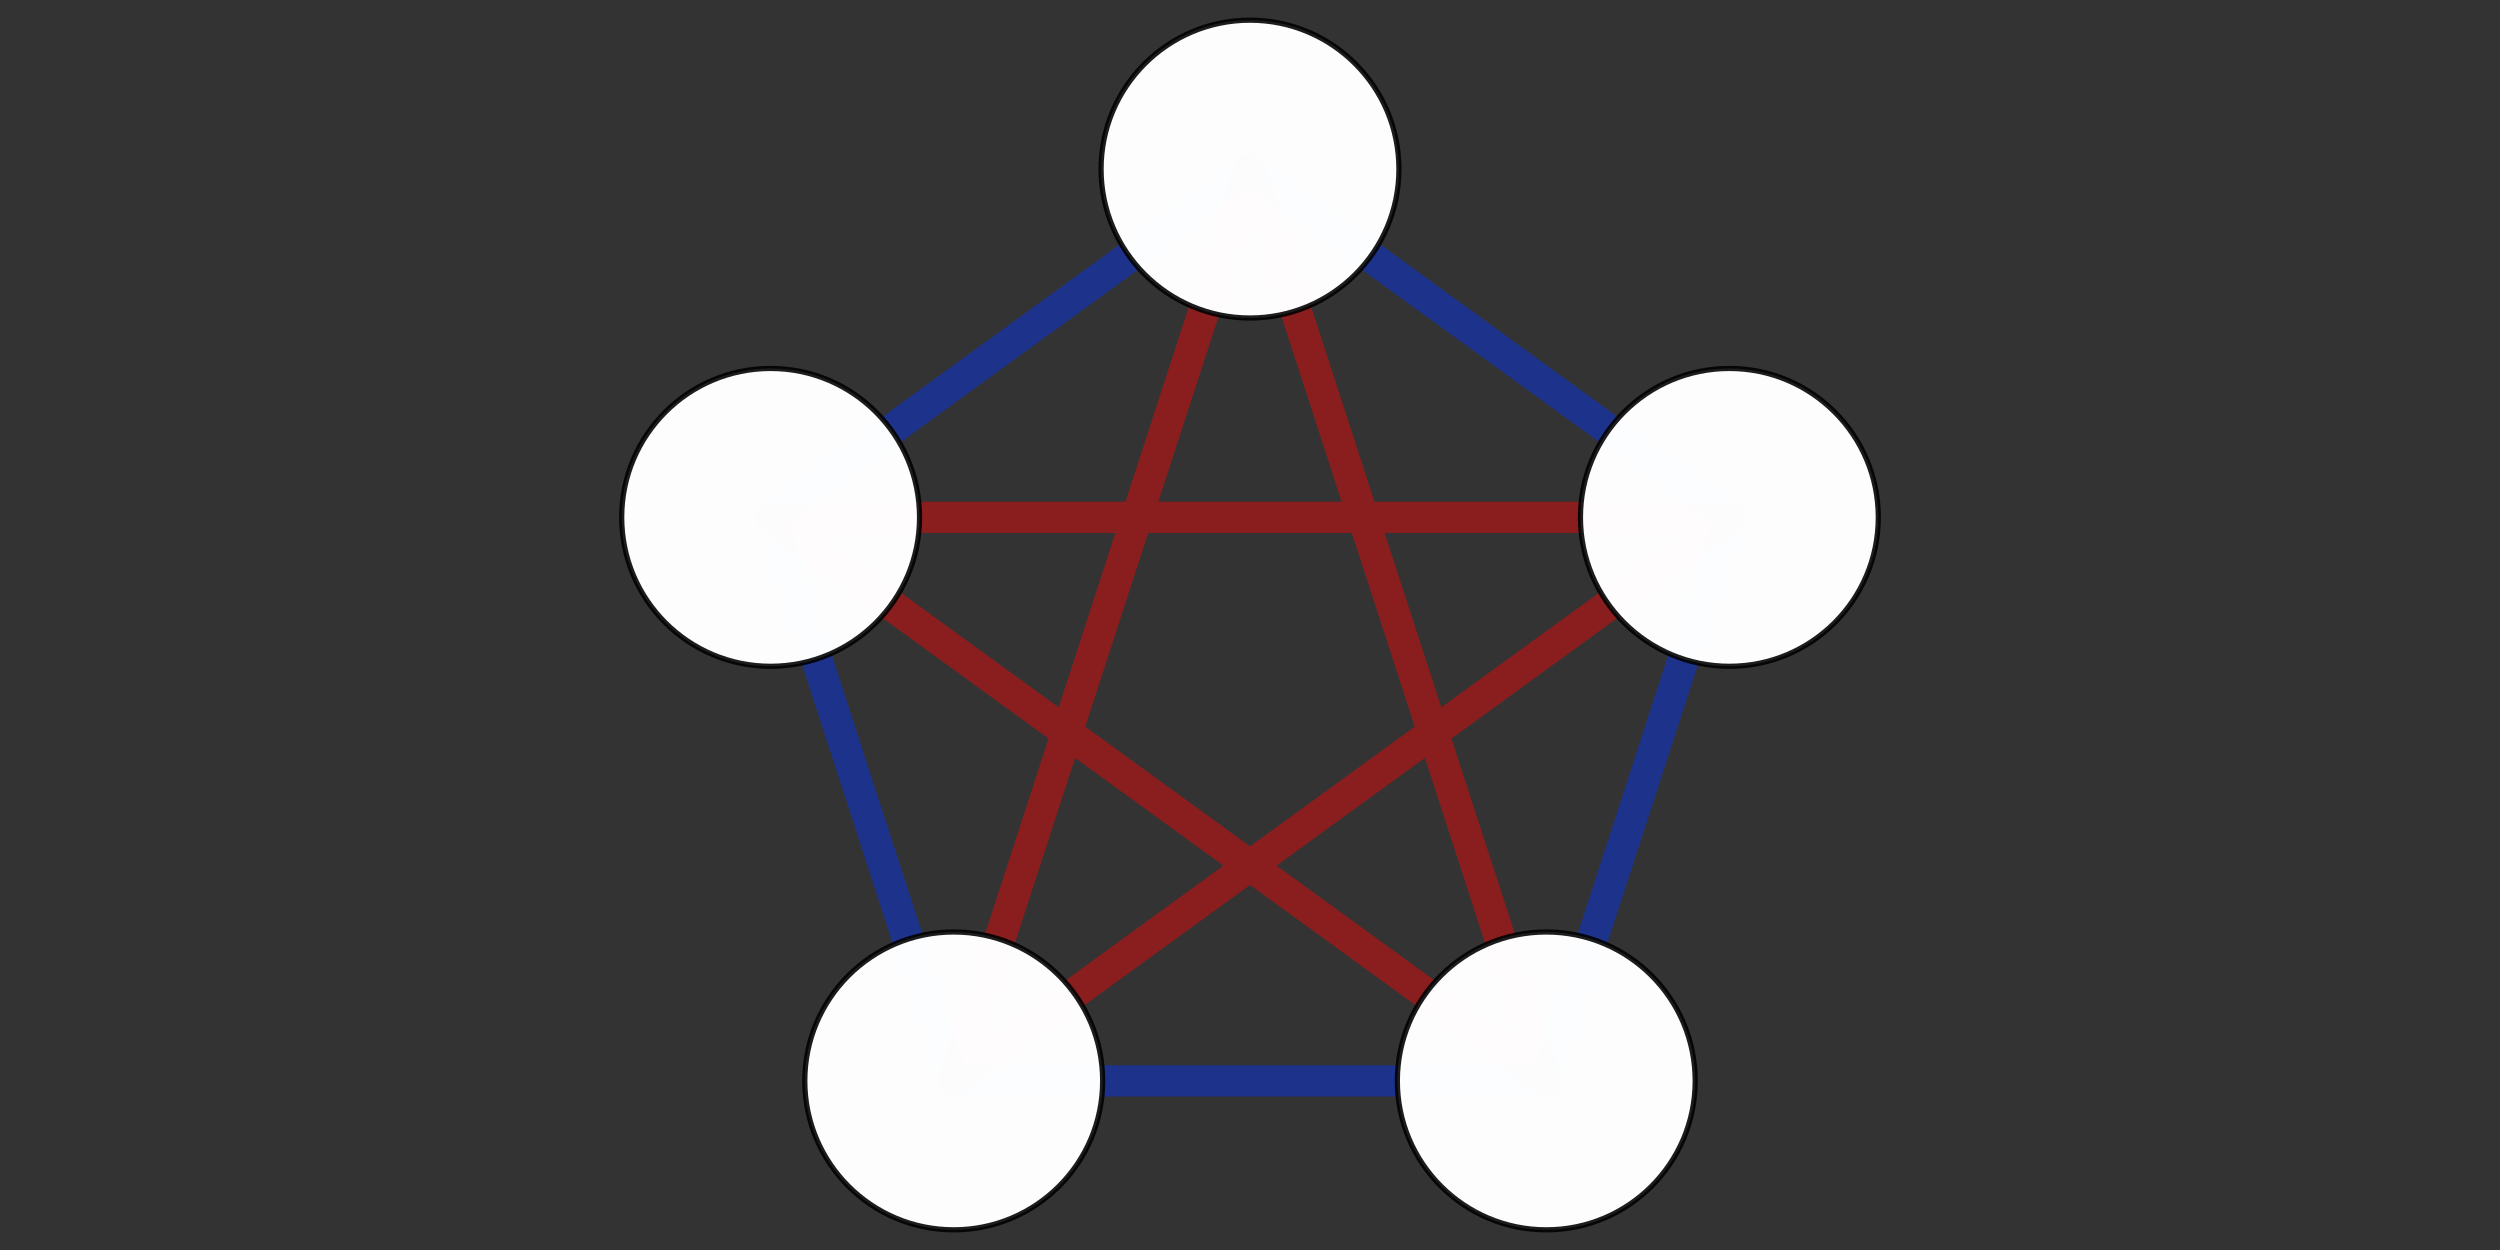 <?xml version="1.0" encoding="UTF-8" standalone="no"?>
<!-- Created with Inkscape (http://www.inkscape.org/) -->

<svg
   xmlns:dc="http://purl.org/dc/elements/1.1/"
   xmlns:cc="http://creativecommons.org/ns#"
   xmlns:rdf="http://www.w3.org/1999/02/22-rdf-syntax-ns#"
   xmlns:svg="http://www.w3.org/2000/svg"
   xmlns="http://www.w3.org/2000/svg"
   xmlns:sodipodi="http://sodipodi.sourceforge.net/DTD/sodipodi-0.dtd"
   xmlns:inkscape="http://www.inkscape.org/namespaces/inkscape"
   width="240mm"
   height="120mm"
   viewBox="0 0 240 120"
   version="1.1"
   id="svg8"
   inkscape:version="0.92.5 (2060ec1f9f, 2020-04-08)"
   sodipodi:docname="construction-for-the-lower-bound.svg">
  <rect x="0" y="0" width="240" height="120" fill="#333333" stroke="none"/>
  <defs
     id="defs2" />
  <sodipodi:namedview
     id="base"
     pagecolor="#ffffff"
     bordercolor="#666666"
     borderopacity="1.0"
     inkscape:pageopacity="0.0"
     inkscape:pageshadow="2"
     inkscape:zoom="1.5474352"
     inkscape:cx="466.11604"
     inkscape:cy="245.86938"
     inkscape:document-units="mm"
     inkscape:current-layer="layer1"
     showgrid="false"
     showborder="true"
     width="200mm"
     showguides="true"
     inkscape:guide-bbox="true"
     inkscape:window-width="1912"
     inkscape:window-height="1049"
     inkscape:window-x="0"
     inkscape:window-y="0"
     inkscape:window-maximized="0">
    <inkscape:grid
       type="xygrid"
       id="grid815"
       units="mm"
       spacingx="10"
       spacingy="10"
       empspacing="4"
       dotted="false" />
  </sodipodi:namedview>
  <g
     inkscape:label="Layer 1"
     inkscape:groupmode="layer"
     id="layer1"
     transform="translate(0,-177)">
    <path
       sodipodi:type="star"
       style="opacity:1;vector-effect:none;fill:none;fill-opacity:1;fill-rule:nonzero;stroke:#0032ff;stroke-width:3;stroke-linecap:round;stroke-linejoin:round;stroke-miterlimit:4;stroke-dasharray:none;stroke-dashoffset:0;stroke-opacity:0.427;paint-order:normal"
       id="path816"
       sodipodi:sides="5"
       sodipodi:cx="120"
       sodipodi:cy="241.62063"
       sodipodi:r1="48.387844"
       sodipodi:r2="39.146591"
       sodipodi:arg1="-1.5707963"
       sodipodi:arg2="-0.9424778"
       inkscape:flatsided="true"
       inkscape:rounded="0"
       inkscape:randomized="0"
       d="m 120,193.233 46.02,33.435 -17.578,54.099 -56.883,0 -17.578,-54.099 z"
       inkscape:transform-center-x="1.2747262e-06"
       inkscape:transform-center-y="-4.6206319" />
    <path
       style="fill:none;stroke:#ff0000;stroke-width:3;stroke-linecap:round;stroke-linejoin:round;stroke-miterlimit:4;stroke-dasharray:none;stroke-opacity:0.427;paint-order:normal"
       d="m 73.98,226.668 92.039,1e-5 -74.461,54.099 28.442,-87.534 28.442,87.534 -74.461,-54.099"
       id="path882"
       inkscape:connector-curvature="0" />
    <circle
       style="opacity:1;vector-effect:none;fill:#ffffff;fill-opacity:0.986;fill-rule:nonzero;stroke:#000000;stroke-width:0.5;stroke-linecap:butt;stroke-linejoin:miter;stroke-miterlimit:4;stroke-dasharray:none;stroke-dashoffset:0;stroke-opacity:0.886;paint-order:normal"
       id="path818"
       cx="120"
       cy="193.233"
       r="14.296" />
    <circle
       style="opacity:1;vector-effect:none;fill:#ffffff;fill-opacity:0.986;fill-rule:nonzero;stroke:#000000;stroke-width:0.5;stroke-linecap:butt;stroke-linejoin:miter;stroke-miterlimit:4;stroke-dasharray:none;stroke-dashoffset:0;stroke-opacity:0.886;paint-order:normal"
       id="path818-3"
       cx="166.02"
       cy="226.668"
       r="14.296" />
    <circle
       style="opacity:1;vector-effect:none;fill:#ffffff;fill-opacity:0.986;fill-rule:nonzero;stroke:#000000;stroke-width:0.5;stroke-linecap:butt;stroke-linejoin:miter;stroke-miterlimit:4;stroke-dasharray:none;stroke-dashoffset:0;stroke-opacity:0.886;paint-order:normal"
       id="path818-3-6"
       cx="148.442"
       cy="280.767"
       r="14.296" />
    <circle
       style="opacity:1;vector-effect:none;fill:#ffffff;fill-opacity:0.986;fill-rule:nonzero;stroke:#000000;stroke-width:0.5;stroke-linecap:butt;stroke-linejoin:miter;stroke-miterlimit:4;stroke-dasharray:none;stroke-dashoffset:0;stroke-opacity:0.886;paint-order:normal"
       id="path818-3-6-7"
       cx="91.558"
       cy="280.767"
       r="14.296" />
    <circle
       style="opacity:1;vector-effect:none;fill:#ffffff;fill-opacity:0.986;fill-rule:nonzero;stroke:#000000;stroke-width:0.5;stroke-linecap:butt;stroke-linejoin:miter;stroke-miterlimit:4;stroke-dasharray:none;stroke-dashoffset:0;stroke-opacity:0.886;paint-order:normal"
       id="path818-3-6-7-5"
       cx="73.98"
       cy="226.668"
       r="14.296" />
  </g>
</svg>
